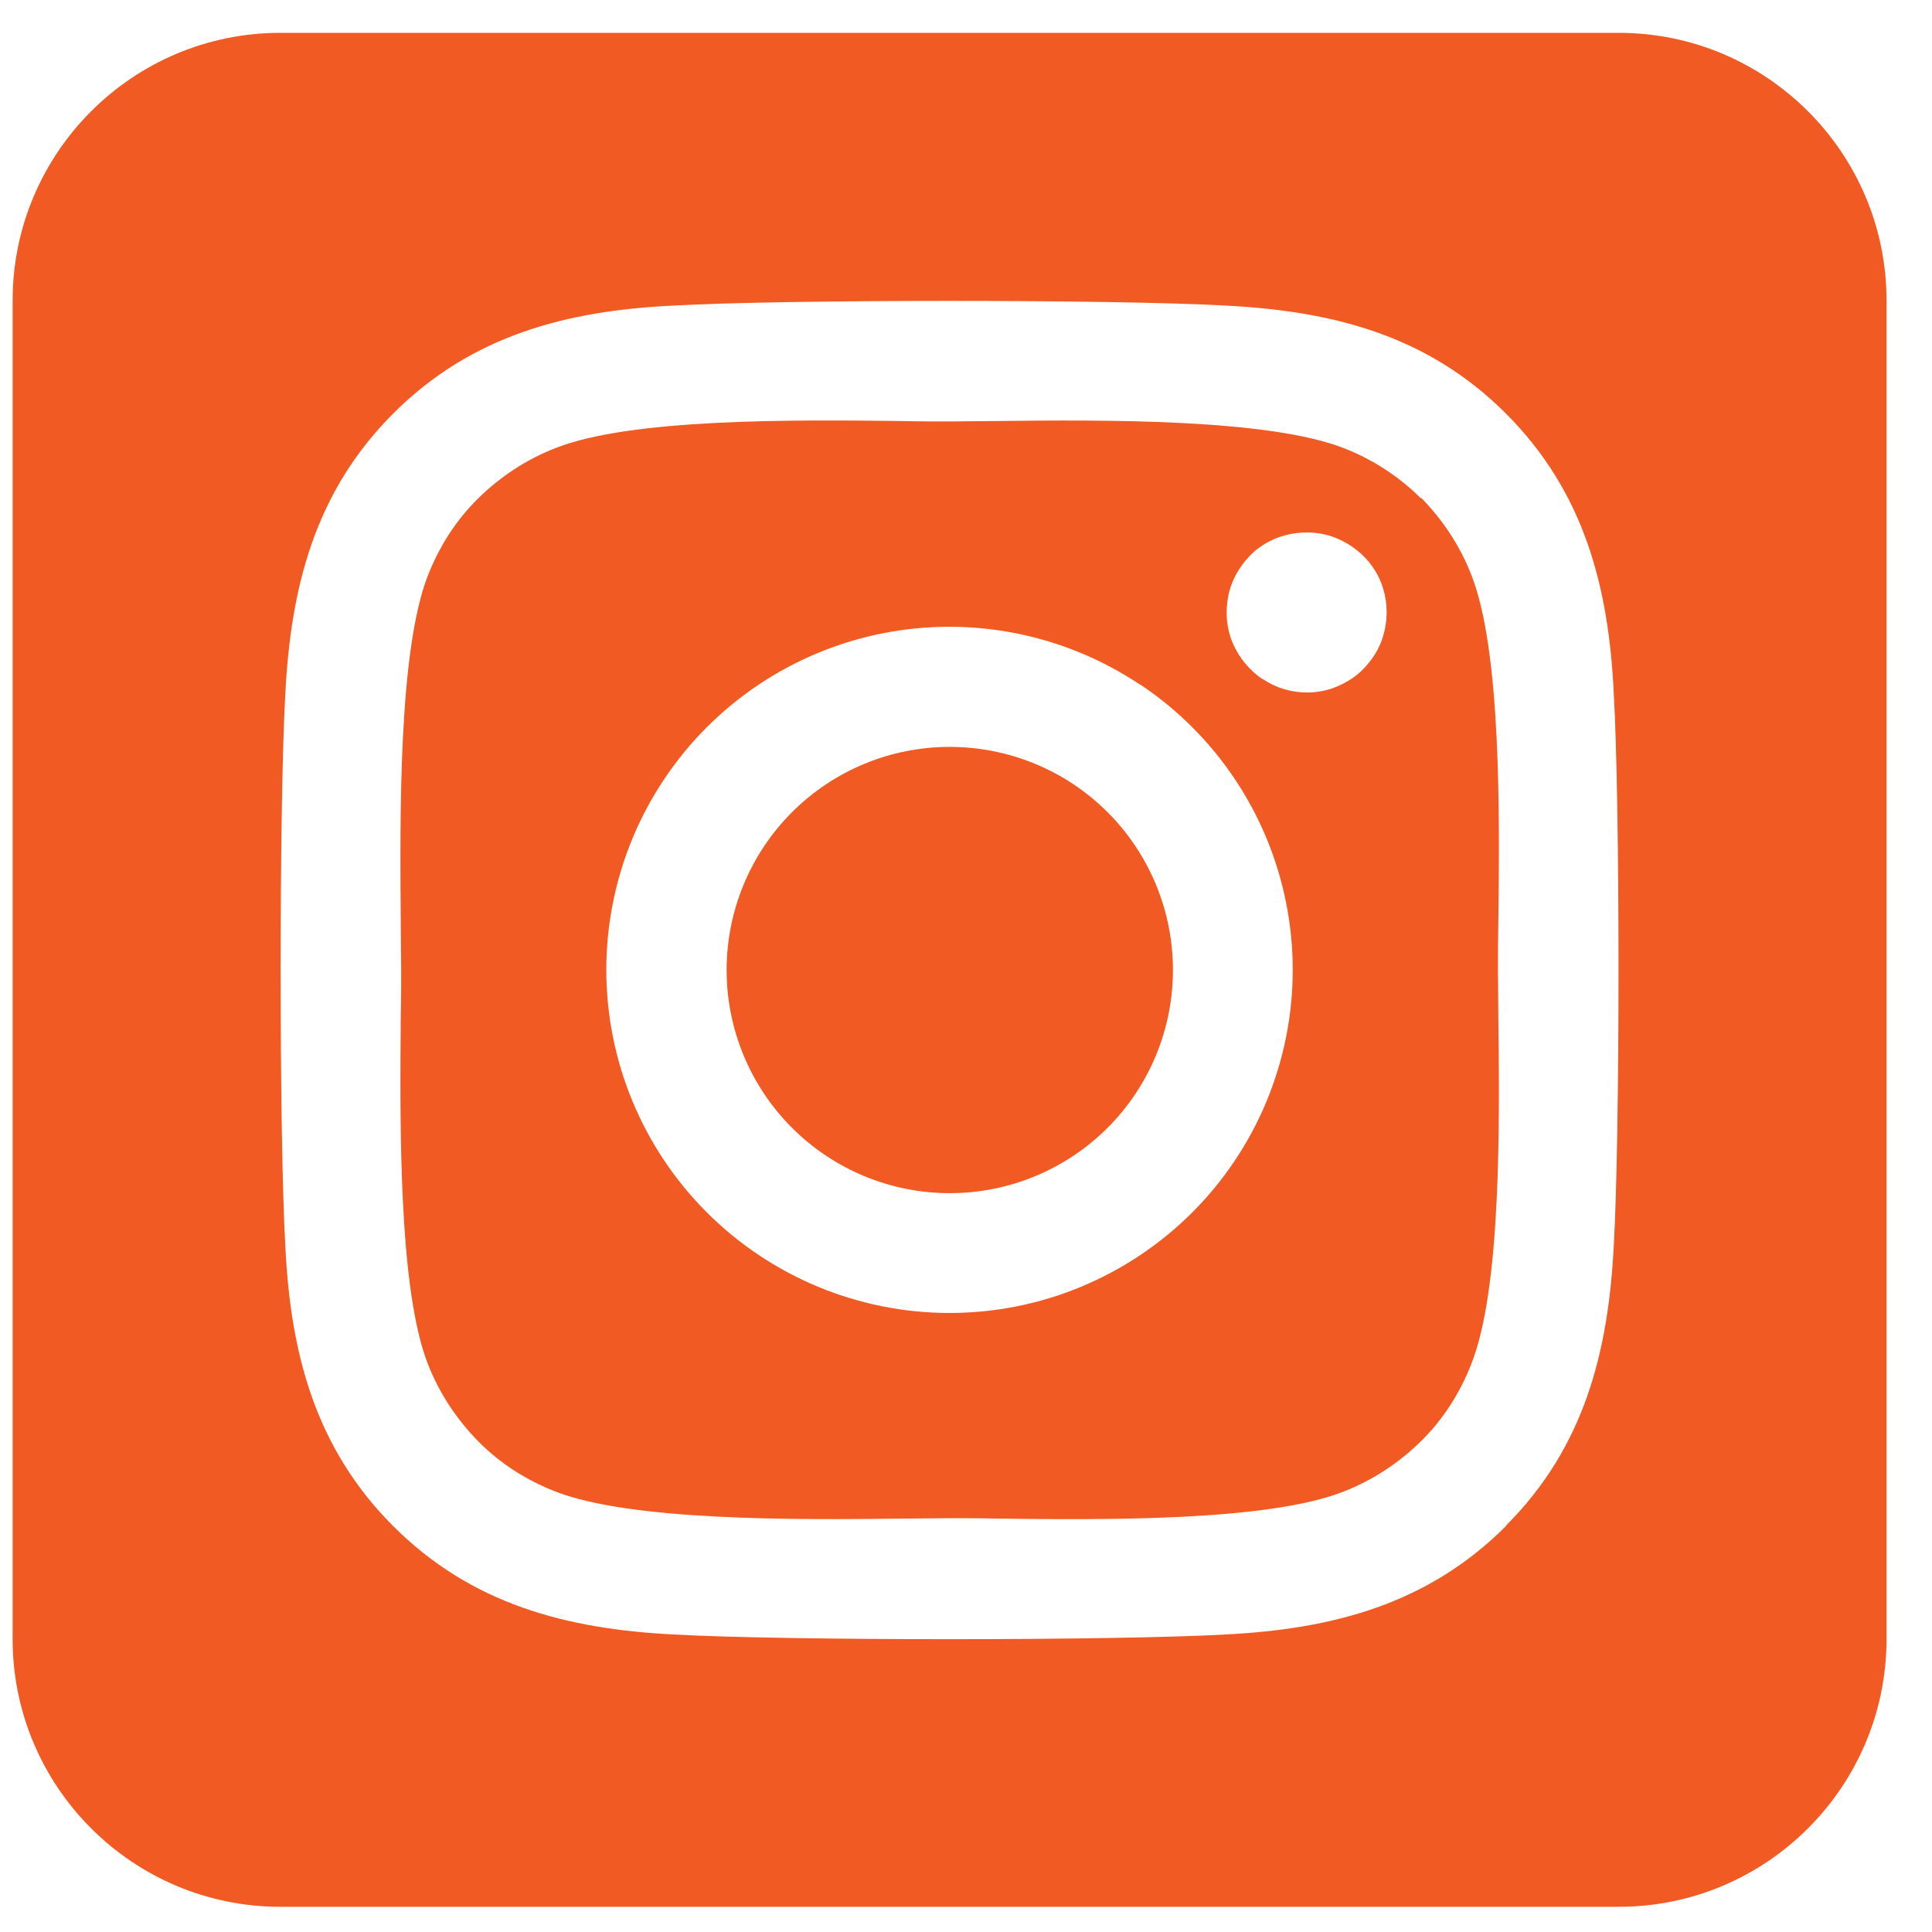 <svg width="41" height="41" viewBox="0 0 41 41" fill="none" xmlns="http://www.w3.org/2000/svg">
<path id="Vector" d="M17.524 16.648C17.007 16.994 16.563 17.438 16.218 17.955C15.872 18.473 15.632 19.053 15.511 19.663C15.266 20.895 15.521 22.173 16.219 23.217C16.917 24.261 18.001 24.985 19.233 25.23C20.465 25.475 21.744 25.22 22.788 24.522C23.832 23.824 24.556 22.74 24.801 21.508C25.045 20.276 24.791 18.997 24.093 17.953C23.395 16.909 22.31 16.185 21.078 15.941C19.847 15.696 18.568 15.95 17.524 16.648ZM30.155 10.577C29.694 10.115 29.134 9.751 28.522 9.512C26.915 8.882 23.409 8.908 21.145 8.935C20.782 8.935 20.444 8.944 20.151 8.944C19.858 8.944 19.512 8.944 19.139 8.935C16.876 8.908 13.387 8.873 11.781 9.512C11.168 9.751 10.618 10.115 10.147 10.577C9.677 11.039 9.322 11.598 9.082 12.21C8.452 13.817 8.488 17.332 8.505 19.596C8.505 19.959 8.514 20.297 8.514 20.581C8.514 20.865 8.514 21.202 8.505 21.566C8.488 23.83 8.452 27.345 9.082 28.951C9.322 29.564 9.686 30.114 10.147 30.585C10.609 31.055 11.168 31.41 11.781 31.65C13.387 32.28 16.894 32.254 19.157 32.227C19.521 32.227 19.858 32.218 20.151 32.218C20.444 32.218 20.791 32.218 21.163 32.227C23.427 32.254 26.915 32.289 28.522 31.65C29.134 31.41 29.685 31.046 30.155 30.585C30.626 30.123 30.981 29.564 31.221 28.951C31.86 27.354 31.824 23.856 31.797 21.584C31.797 21.211 31.789 20.865 31.789 20.572C31.789 20.279 31.789 19.942 31.797 19.56C31.824 17.297 31.86 13.799 31.221 12.193C30.981 11.58 30.617 11.03 30.155 10.559V10.577ZM24.199 14.527C25.805 15.601 26.918 17.268 27.294 19.162C27.671 21.057 27.279 23.023 26.205 24.629C25.674 25.424 24.991 26.106 24.195 26.637C23.4 27.168 22.508 27.538 21.57 27.724C19.675 28.1 17.709 27.708 16.104 26.635C14.498 25.562 13.384 23.896 13.007 22.003C12.63 20.109 13.021 18.143 14.093 16.538C15.165 14.932 16.832 13.818 18.725 13.441C20.619 13.064 22.585 13.455 24.19 14.527H24.199ZM26.791 14.412C26.516 14.225 26.294 13.959 26.161 13.648C26.028 13.338 26.001 13 26.063 12.663C26.125 12.326 26.294 12.033 26.525 11.793C26.756 11.553 27.066 11.394 27.395 11.331C27.723 11.269 28.069 11.296 28.38 11.429C28.691 11.562 28.957 11.775 29.143 12.05C29.33 12.326 29.427 12.654 29.427 12.991C29.427 13.213 29.383 13.435 29.303 13.639C29.223 13.844 29.09 14.03 28.939 14.19C28.788 14.35 28.593 14.474 28.389 14.562C28.185 14.651 27.963 14.696 27.741 14.696C27.404 14.696 27.075 14.598 26.8 14.412H26.791ZM40.035 6.378C40.035 3.245 37.487 0.697 34.354 0.697H5.949C2.815 0.697 0.268 3.245 0.268 6.378V34.783C0.268 37.917 2.815 40.465 5.949 40.465H34.354C37.487 40.465 40.035 37.917 40.035 34.783V6.378ZM31.957 32.387C30.297 34.047 28.282 34.57 26.01 34.686C23.666 34.819 16.636 34.819 14.293 34.686C12.02 34.57 10.005 34.047 8.345 32.387C6.686 30.727 6.162 28.712 6.055 26.439C5.922 24.096 5.922 17.066 6.055 14.722C6.171 12.45 6.686 10.435 8.345 8.775C10.005 7.115 12.029 6.591 14.293 6.485C16.636 6.352 23.666 6.352 26.01 6.485C28.282 6.6 30.297 7.115 31.957 8.775C33.617 10.435 34.141 12.45 34.247 14.722C34.381 17.057 34.381 24.078 34.247 26.431C34.132 28.703 33.617 30.718 31.957 32.378V32.387Z" fill="#F15A22"/>
</svg>
